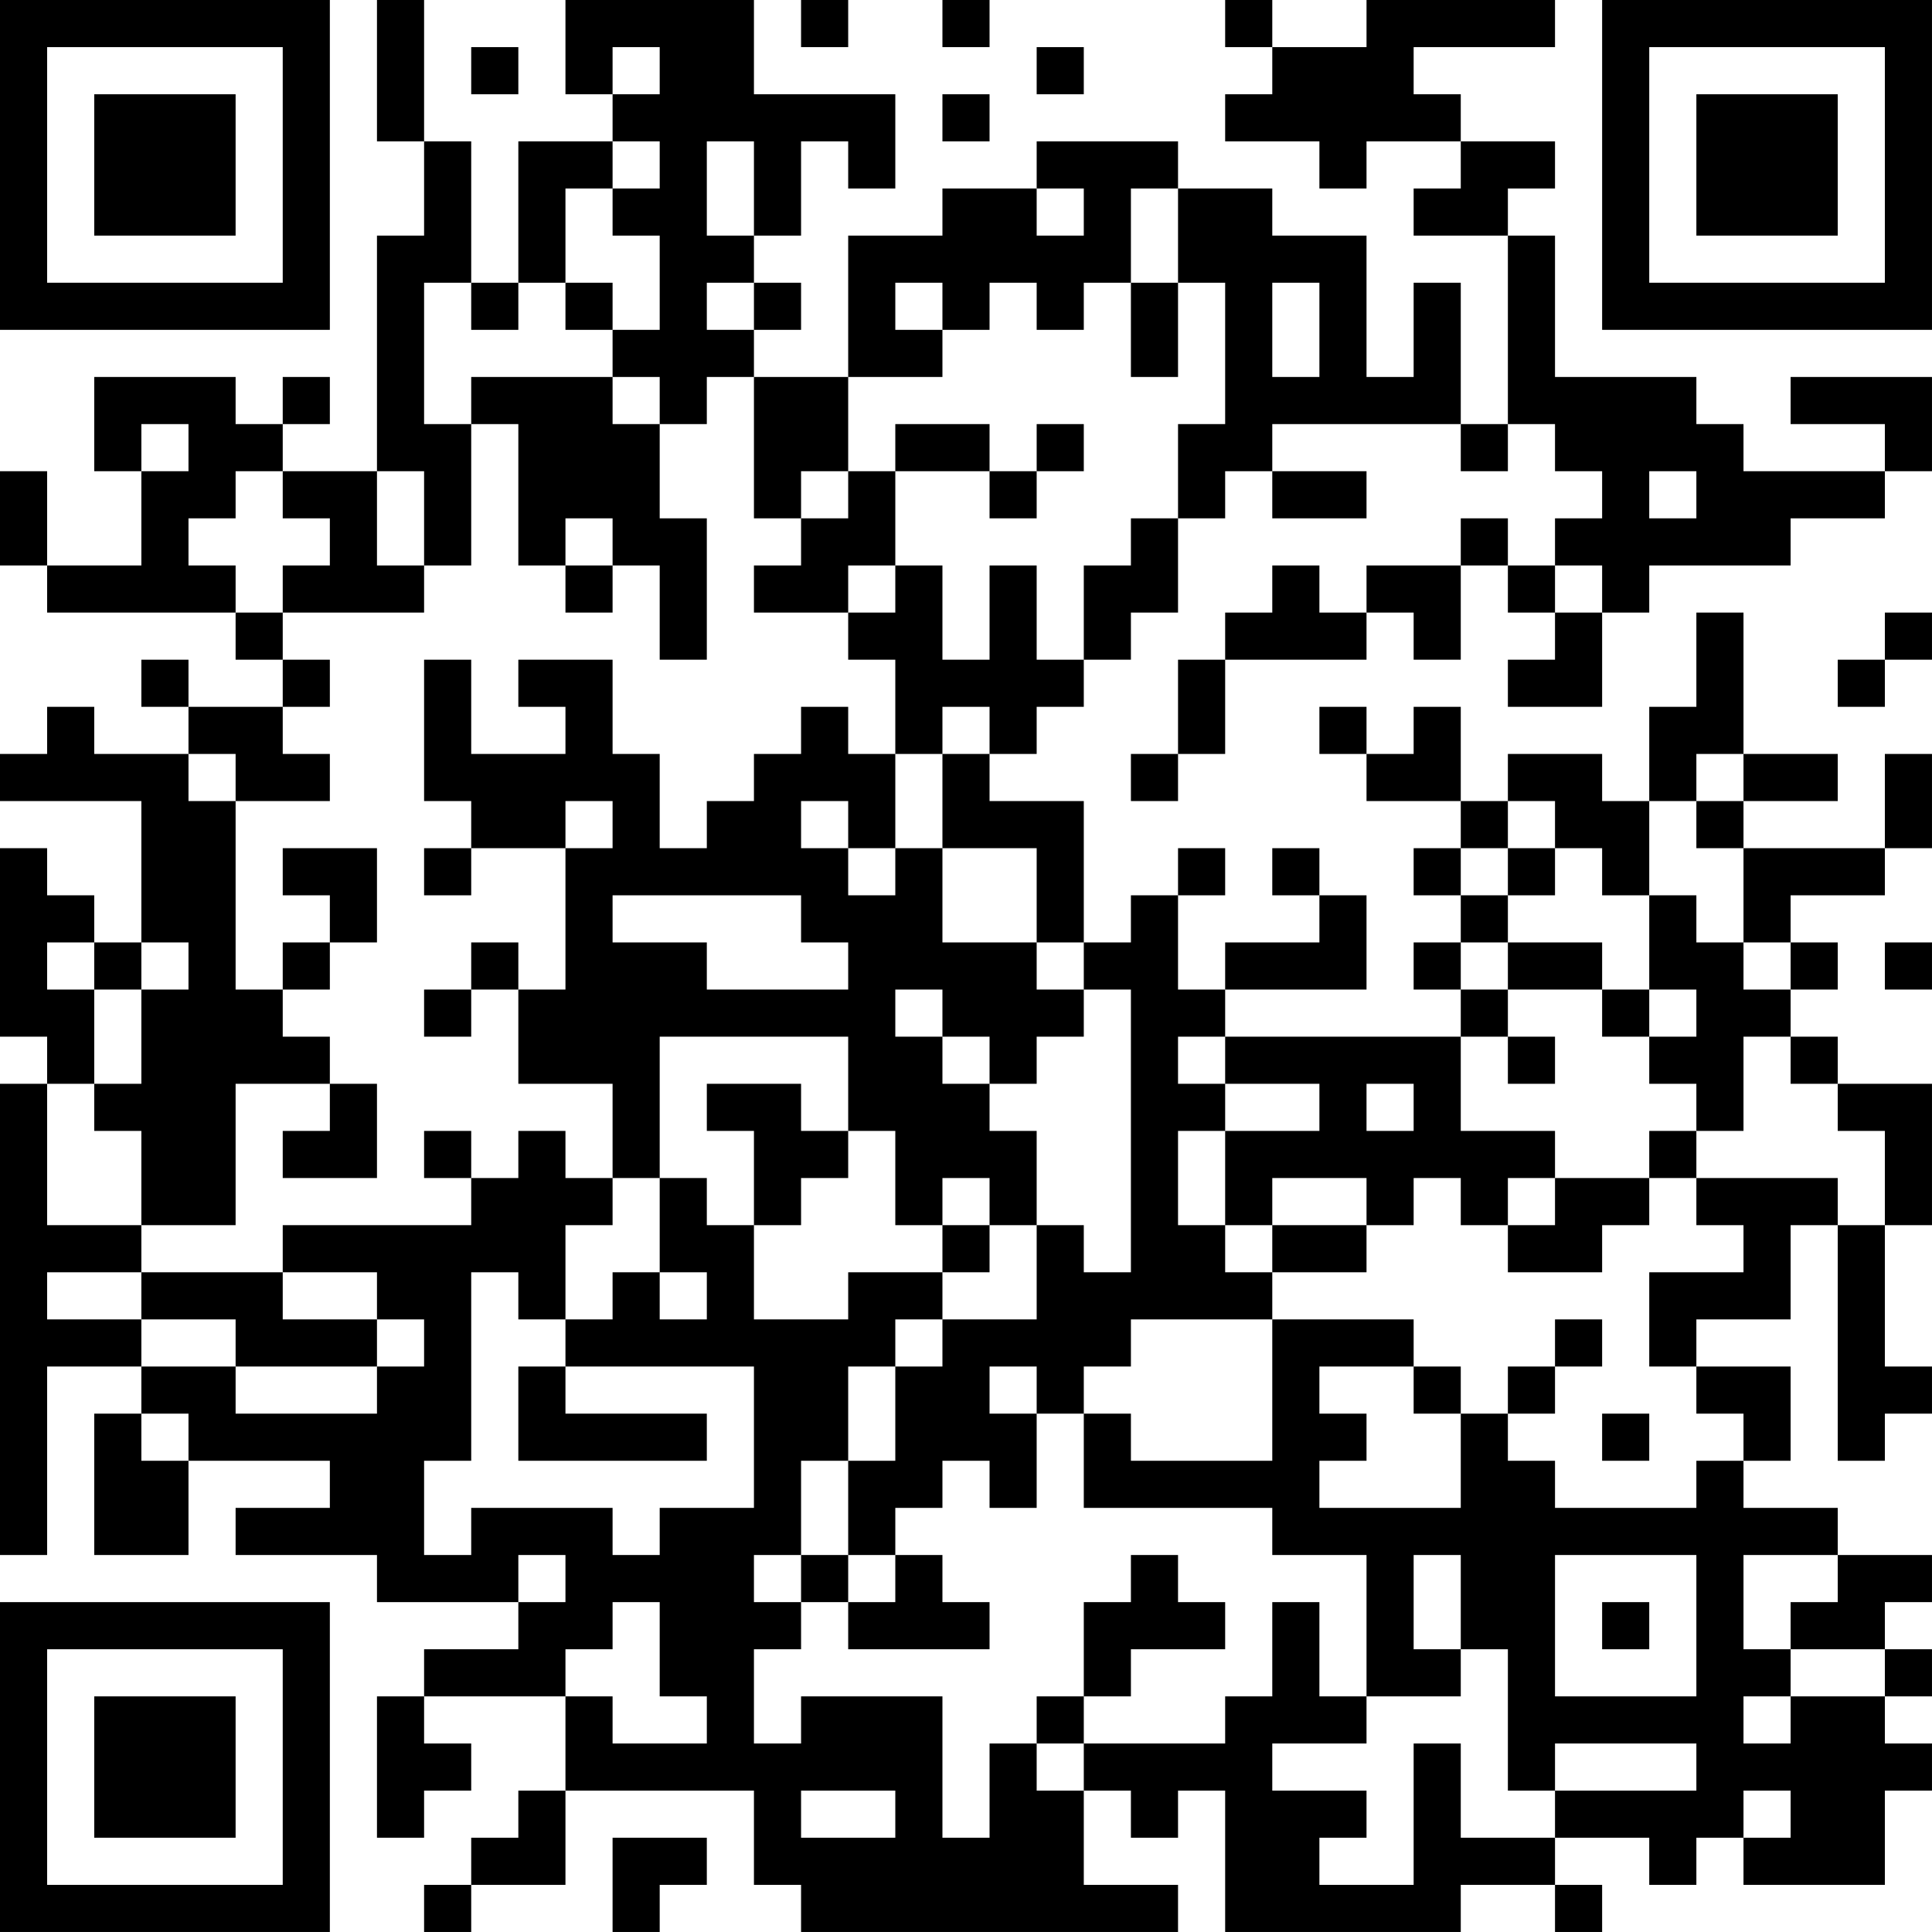 <?xml version="1.0" encoding="UTF-8"?>
<svg xmlns="http://www.w3.org/2000/svg" version="1.1" width="200" height="200" viewBox="0 0 200 200"><rect x="0" y="0" width="200" height="200" fill="#ffffff"/><g transform="scale(4.878)"><g transform="translate(0,0)"><path fill-rule="evenodd" d="M8 0L8 3L9 3L9 5L8 5L8 10L6 10L6 9L7 9L7 8L6 8L6 9L5 9L5 8L2 8L2 10L3 10L3 12L1 12L1 10L0 10L0 12L1 12L1 13L5 13L5 14L6 14L6 15L4 15L4 14L3 14L3 15L4 15L4 16L2 16L2 15L1 15L1 16L0 16L0 17L3 17L3 20L2 20L2 19L1 19L1 18L0 18L0 22L1 22L1 23L0 23L0 33L1 33L1 29L3 29L3 30L2 30L2 33L4 33L4 31L7 31L7 32L5 32L5 33L8 33L8 34L11 34L11 35L9 35L9 36L8 36L8 39L9 39L9 38L10 38L10 37L9 37L9 36L12 36L12 38L11 38L11 39L10 39L10 40L9 40L9 41L10 41L10 40L12 40L12 38L16 38L16 40L17 40L17 41L25 41L25 40L23 40L23 38L24 38L24 39L25 39L25 38L26 38L26 41L31 41L31 40L33 40L33 41L34 41L34 40L33 40L33 39L35 39L35 40L36 40L36 39L37 39L37 40L40 40L40 38L41 38L41 37L40 37L40 36L41 36L41 35L40 35L40 34L41 34L41 33L39 33L39 32L37 32L37 31L38 31L38 29L36 29L36 28L38 28L38 26L39 26L39 31L40 31L40 30L41 30L41 29L40 29L40 26L41 26L41 23L39 23L39 22L38 22L38 21L39 21L39 20L38 20L38 19L40 19L40 18L41 18L41 16L40 16L40 18L37 18L37 17L39 17L39 16L37 16L37 13L36 13L36 15L35 15L35 17L34 17L34 16L32 16L32 17L31 17L31 15L30 15L30 16L29 16L29 15L28 15L28 16L29 16L29 17L31 17L31 18L30 18L30 19L31 19L31 20L30 20L30 21L31 21L31 22L26 22L26 21L29 21L29 19L28 19L28 18L27 18L27 19L28 19L28 20L26 20L26 21L25 21L25 19L26 19L26 18L25 18L25 19L24 19L24 20L23 20L23 17L21 17L21 16L22 16L22 15L23 15L23 14L24 14L24 13L25 13L25 11L26 11L26 10L27 10L27 11L29 11L29 10L27 10L27 9L31 9L31 10L32 10L32 9L33 9L33 10L34 10L34 11L33 11L33 12L32 12L32 11L31 11L31 12L29 12L29 13L28 13L28 12L27 12L27 13L26 13L26 14L25 14L25 16L24 16L24 17L25 17L25 16L26 16L26 14L29 14L29 13L30 13L30 14L31 14L31 12L32 12L32 13L33 13L33 14L32 14L32 15L34 15L34 13L35 13L35 12L38 12L38 11L40 11L40 10L41 10L41 8L38 8L38 9L40 9L40 10L37 10L37 9L36 9L36 8L33 8L33 5L32 5L32 4L33 4L33 3L31 3L31 2L30 2L30 1L33 1L33 0L29 0L29 1L27 1L27 0L26 0L26 1L27 1L27 2L26 2L26 3L28 3L28 4L29 4L29 3L31 3L31 4L30 4L30 5L32 5L32 9L31 9L31 6L30 6L30 8L29 8L29 5L27 5L27 4L25 4L25 3L22 3L22 4L20 4L20 5L18 5L18 8L16 8L16 7L17 7L17 6L16 6L16 5L17 5L17 3L18 3L18 4L19 4L19 2L16 2L16 0L12 0L12 2L13 2L13 3L11 3L11 6L10 6L10 3L9 3L9 0ZM17 0L17 1L18 1L18 0ZM20 0L20 1L21 1L21 0ZM10 1L10 2L11 2L11 1ZM13 1L13 2L14 2L14 1ZM22 1L22 2L23 2L23 1ZM20 2L20 3L21 3L21 2ZM13 3L13 4L12 4L12 6L11 6L11 7L10 7L10 6L9 6L9 9L10 9L10 12L9 12L9 10L8 10L8 12L9 12L9 13L6 13L6 12L7 12L7 11L6 11L6 10L5 10L5 11L4 11L4 12L5 12L5 13L6 13L6 14L7 14L7 15L6 15L6 16L7 16L7 17L5 17L5 16L4 16L4 17L5 17L5 21L6 21L6 22L7 22L7 23L5 23L5 26L3 26L3 24L2 24L2 23L3 23L3 21L4 21L4 20L3 20L3 21L2 21L2 20L1 20L1 21L2 21L2 23L1 23L1 26L3 26L3 27L1 27L1 28L3 28L3 29L5 29L5 30L8 30L8 29L9 29L9 28L8 28L8 27L6 27L6 26L10 26L10 25L11 25L11 24L12 24L12 25L13 25L13 26L12 26L12 28L11 28L11 27L10 27L10 31L9 31L9 33L10 33L10 32L13 32L13 33L14 33L14 32L16 32L16 29L12 29L12 28L13 28L13 27L14 27L14 28L15 28L15 27L14 27L14 25L15 25L15 26L16 26L16 28L18 28L18 27L20 27L20 28L19 28L19 29L18 29L18 31L17 31L17 33L16 33L16 34L17 34L17 35L16 35L16 37L17 37L17 36L20 36L20 39L21 39L21 37L22 37L22 38L23 38L23 37L26 37L26 36L27 36L27 34L28 34L28 36L29 36L29 37L27 37L27 38L29 38L29 39L28 39L28 40L30 40L30 37L31 37L31 39L33 39L33 38L36 38L36 37L33 37L33 38L32 38L32 35L31 35L31 33L30 33L30 35L31 35L31 36L29 36L29 33L27 33L27 32L23 32L23 30L24 30L24 31L27 31L27 28L30 28L30 29L28 29L28 30L29 30L29 31L28 31L28 32L31 32L31 30L32 30L32 31L33 31L33 32L36 32L36 31L37 31L37 30L36 30L36 29L35 29L35 27L37 27L37 26L36 26L36 25L39 25L39 26L40 26L40 24L39 24L39 23L38 23L38 22L37 22L37 24L36 24L36 23L35 23L35 22L36 22L36 21L35 21L35 19L36 19L36 20L37 20L37 21L38 21L38 20L37 20L37 18L36 18L36 17L37 17L37 16L36 16L36 17L35 17L35 19L34 19L34 18L33 18L33 17L32 17L32 18L31 18L31 19L32 19L32 20L31 20L31 21L32 21L32 22L31 22L31 24L33 24L33 25L32 25L32 26L31 26L31 25L30 25L30 26L29 26L29 25L27 25L27 26L26 26L26 24L28 24L28 23L26 23L26 22L25 22L25 23L26 23L26 24L25 24L25 26L26 26L26 27L27 27L27 28L24 28L24 29L23 29L23 30L22 30L22 29L21 29L21 30L22 30L22 32L21 32L21 31L20 31L20 32L19 32L19 33L18 33L18 31L19 31L19 29L20 29L20 28L22 28L22 26L23 26L23 27L24 27L24 21L23 21L23 20L22 20L22 18L20 18L20 16L21 16L21 15L20 15L20 16L19 16L19 14L18 14L18 13L19 13L19 12L20 12L20 14L21 14L21 12L22 12L22 14L23 14L23 12L24 12L24 11L25 11L25 9L26 9L26 6L25 6L25 4L24 4L24 6L23 6L23 7L22 7L22 6L21 6L21 7L20 7L20 6L19 6L19 7L20 7L20 8L18 8L18 10L17 10L17 11L16 11L16 8L15 8L15 9L14 9L14 8L13 8L13 7L14 7L14 5L13 5L13 4L14 4L14 3ZM15 3L15 5L16 5L16 3ZM22 4L22 5L23 5L23 4ZM12 6L12 7L13 7L13 6ZM15 6L15 7L16 7L16 6ZM24 6L24 8L25 8L25 6ZM27 6L27 8L28 8L28 6ZM10 8L10 9L11 9L11 12L12 12L12 13L13 13L13 12L14 12L14 14L15 14L15 11L14 11L14 9L13 9L13 8ZM3 9L3 10L4 10L4 9ZM19 9L19 10L18 10L18 11L17 11L17 12L16 12L16 13L18 13L18 12L19 12L19 10L21 10L21 11L22 11L22 10L23 10L23 9L22 9L22 10L21 10L21 9ZM35 10L35 11L36 11L36 10ZM12 11L12 12L13 12L13 11ZM33 12L33 13L34 13L34 12ZM40 13L40 14L39 14L39 15L40 15L40 14L41 14L41 13ZM9 14L9 17L10 17L10 18L9 18L9 19L10 19L10 18L12 18L12 21L11 21L11 20L10 20L10 21L9 21L9 22L10 22L10 21L11 21L11 23L13 23L13 25L14 25L14 22L18 22L18 24L17 24L17 23L15 23L15 24L16 24L16 26L17 26L17 25L18 25L18 24L19 24L19 26L20 26L20 27L21 27L21 26L22 26L22 24L21 24L21 23L22 23L22 22L23 22L23 21L22 21L22 20L20 20L20 18L19 18L19 16L18 16L18 15L17 15L17 16L16 16L16 17L15 17L15 18L14 18L14 16L13 16L13 14L11 14L11 15L12 15L12 16L10 16L10 14ZM12 17L12 18L13 18L13 17ZM17 17L17 18L18 18L18 19L19 19L19 18L18 18L18 17ZM6 18L6 19L7 19L7 20L6 20L6 21L7 21L7 20L8 20L8 18ZM32 18L32 19L33 19L33 18ZM13 19L13 20L15 20L15 21L18 21L18 20L17 20L17 19ZM32 20L32 21L34 21L34 22L35 22L35 21L34 21L34 20ZM40 20L40 21L41 21L41 20ZM19 21L19 22L20 22L20 23L21 23L21 22L20 22L20 21ZM32 22L32 23L33 23L33 22ZM7 23L7 24L6 24L6 25L8 25L8 23ZM29 23L29 24L30 24L30 23ZM9 24L9 25L10 25L10 24ZM35 24L35 25L33 25L33 26L32 26L32 27L34 27L34 26L35 26L35 25L36 25L36 24ZM20 25L20 26L21 26L21 25ZM27 26L27 27L29 27L29 26ZM3 27L3 28L5 28L5 29L8 29L8 28L6 28L6 27ZM33 28L33 29L32 29L32 30L33 30L33 29L34 29L34 28ZM11 29L11 31L15 31L15 30L12 30L12 29ZM30 29L30 30L31 30L31 29ZM3 30L3 31L4 31L4 30ZM34 30L34 31L35 31L35 30ZM11 33L11 34L12 34L12 33ZM17 33L17 34L18 34L18 35L21 35L21 34L20 34L20 33L19 33L19 34L18 34L18 33ZM24 33L24 34L23 34L23 36L22 36L22 37L23 37L23 36L24 36L24 35L26 35L26 34L25 34L25 33ZM33 33L33 36L36 36L36 33ZM37 33L37 35L38 35L38 36L37 36L37 37L38 37L38 36L40 36L40 35L38 35L38 34L39 34L39 33ZM13 34L13 35L12 35L12 36L13 36L13 37L15 37L15 36L14 36L14 34ZM34 34L34 35L35 35L35 34ZM17 38L17 39L19 39L19 38ZM37 38L37 39L38 39L38 38ZM13 39L13 41L14 41L14 40L15 40L15 39ZM0 0L0 7L7 7L7 0ZM1 1L1 6L6 6L6 1ZM2 2L2 5L5 5L5 2ZM34 0L34 7L41 7L41 0ZM35 1L35 6L40 6L40 1ZM36 2L36 5L39 5L39 2ZM0 34L0 41L7 41L7 34ZM1 35L1 40L6 40L6 35ZM2 36L2 39L5 39L5 36Z" fill="#000000"/></g></g></svg>
